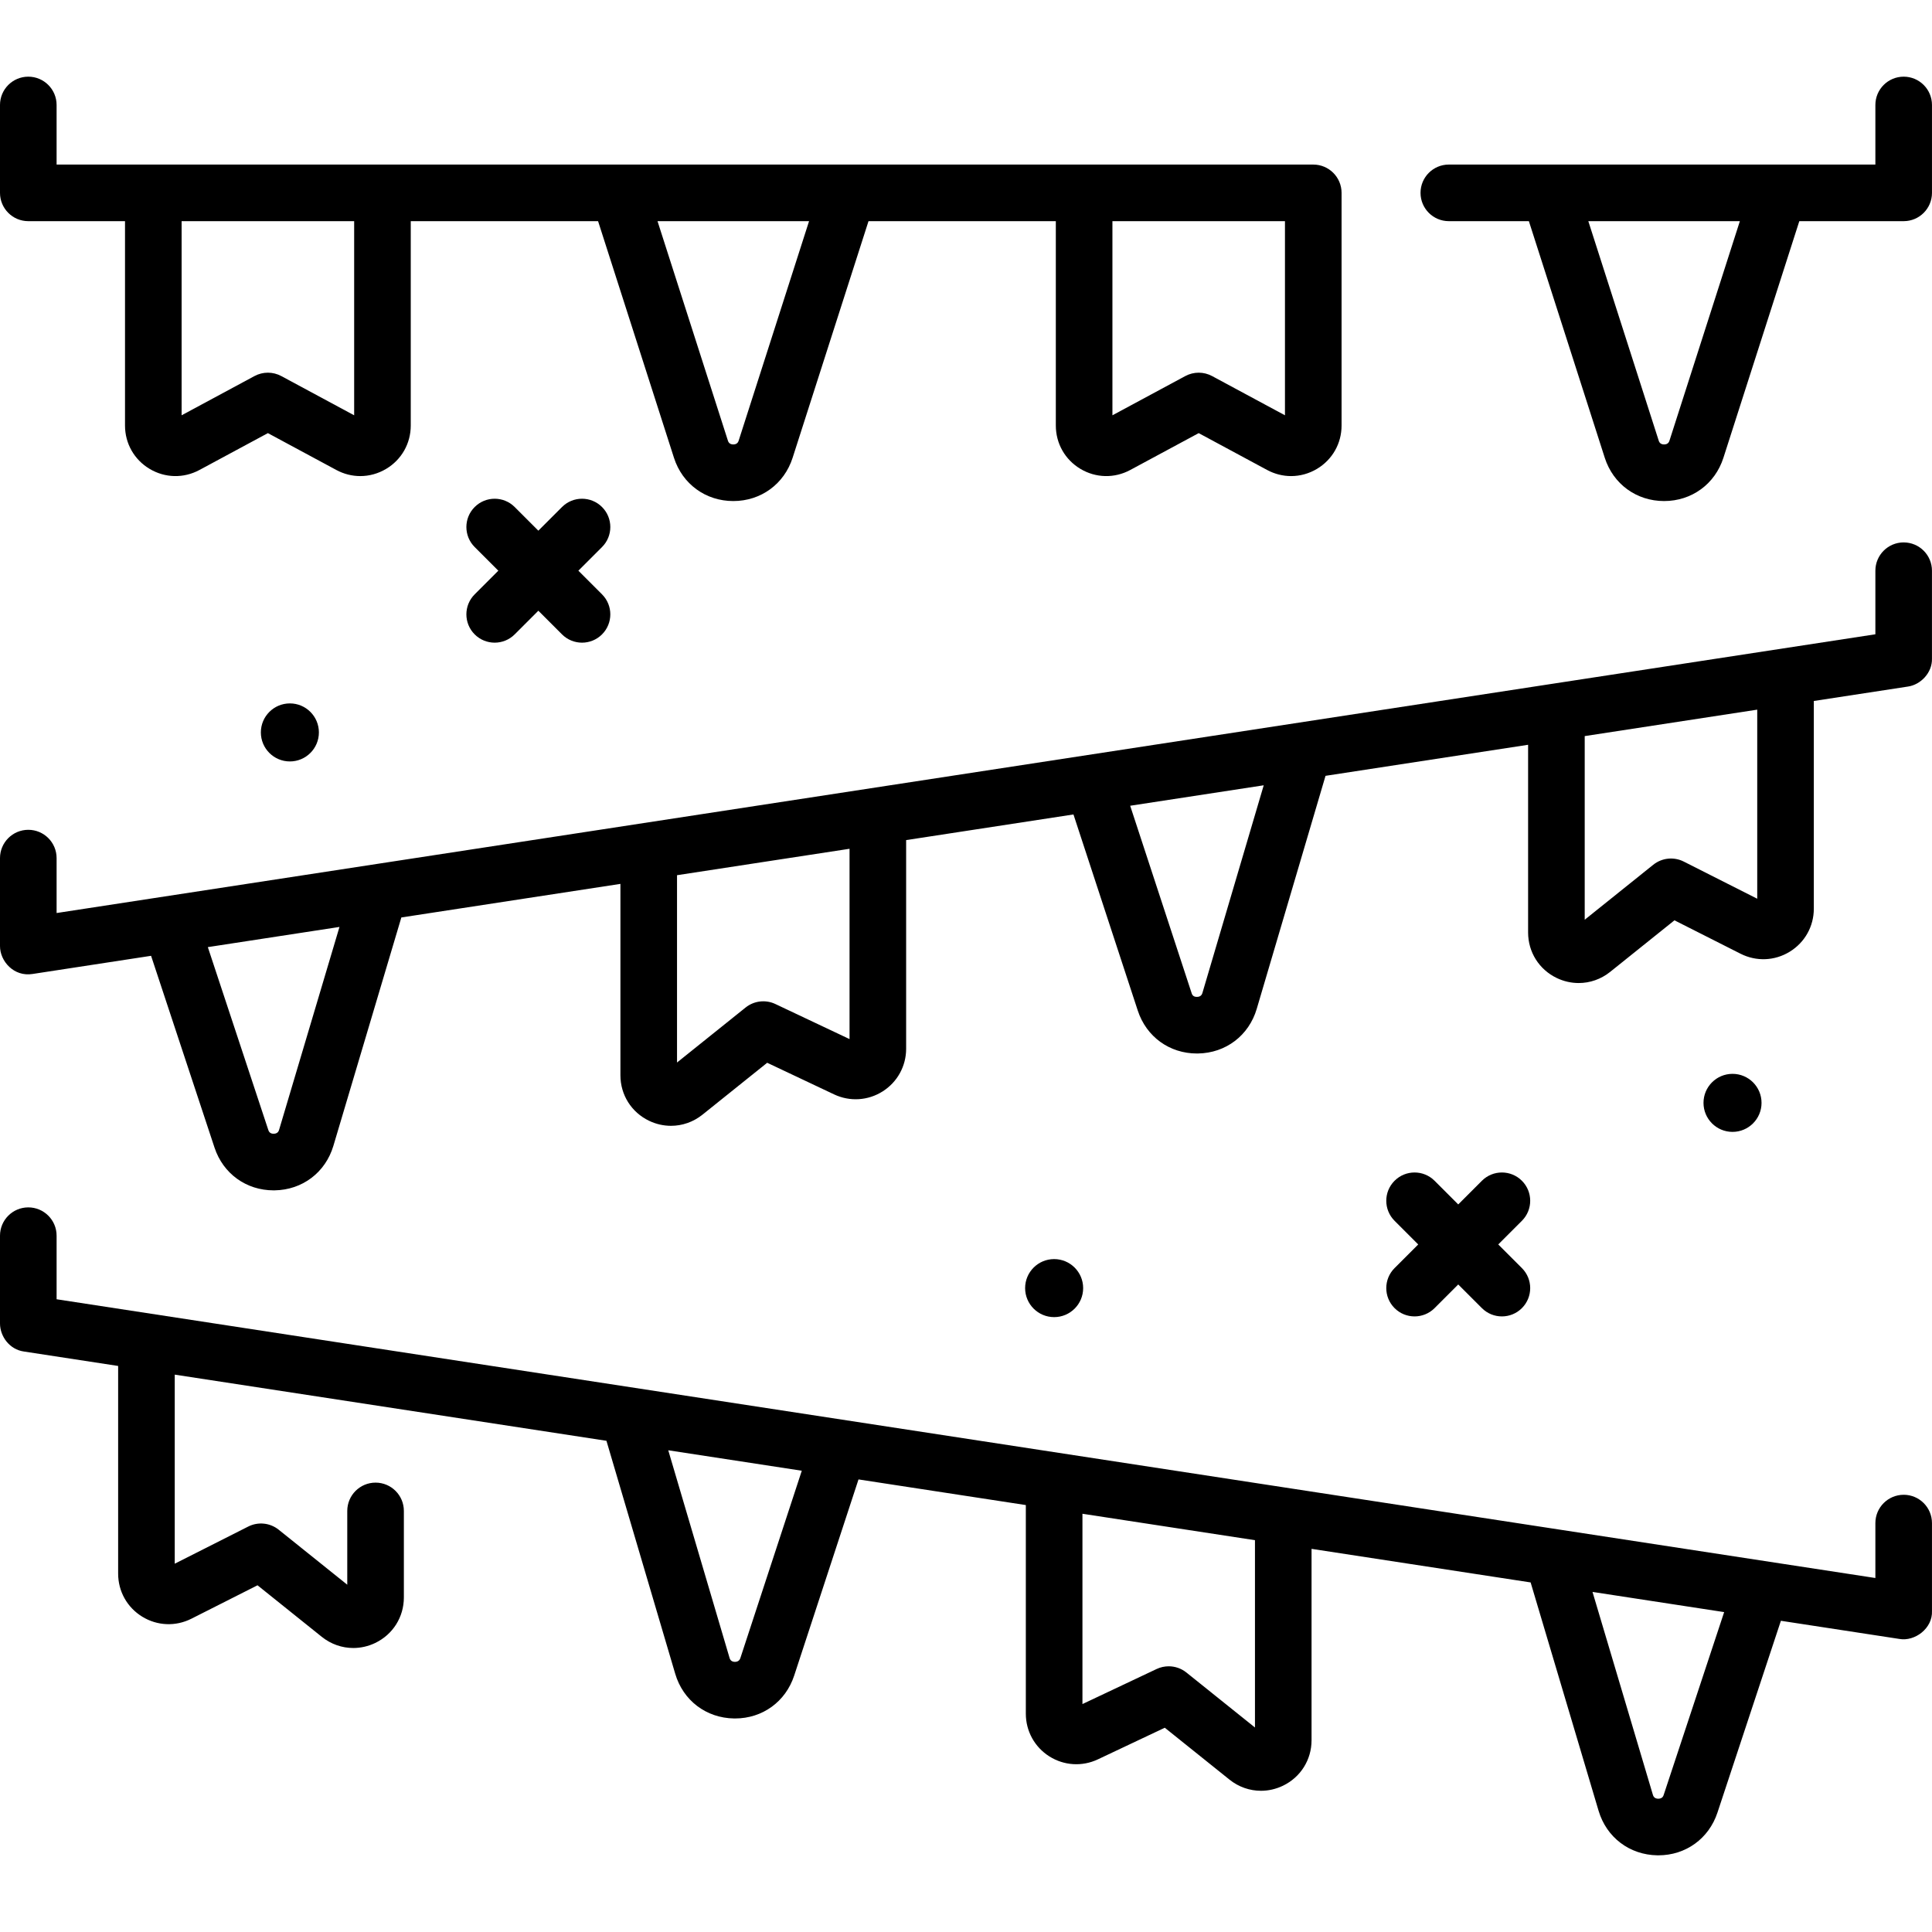 <svg id="Capa_1" enable-background="new 0 0 512.006 512.006" height="512" viewBox="0 0 512.006 512.006" width="512" xmlns="http://www.w3.org/2000/svg"><g><path d="m7.5 58.612h25.63v54.159c0 4.755 2.437 9.049 6.519 11.487 4.082 2.439 9.018 2.548 13.205.294l18.139-9.768 18.139 9.768c2.003 1.079 4.178 1.616 6.349 1.616 2.366 0 4.727-.639 6.856-1.91 4.082-2.438 6.519-6.732 6.519-11.487v-54.159h49.642l20.111 62.705c2.234 6.967 8.406 11.469 15.723 11.469s13.488-4.502 15.723-11.469l20.111-62.705h49.642v54.159c0 4.755 2.437 9.049 6.519 11.487 4.082 2.439 9.018 2.548 13.205.294l18.139-9.768 18.139 9.768c2.003 1.079 4.178 1.616 6.349 1.616 2.366 0 4.727-.639 6.856-1.91 4.082-2.438 6.519-6.732 6.519-11.487v-61.659c0-4.142-3.358-7.5-7.5-7.5h-333.034v-15.793c0-4.142-3.358-7.5-7.5-7.5s-7.5 3.358-7.5 7.5v23.292c0 4.143 3.358 7.501 7.5 7.501zm333.032 0v51.448l-19.307-10.396c-2.22-1.195-4.892-1.195-7.111 0l-19.307 10.396v-51.448zm-126.12 0-18.642 58.124c-.092.287-.337 1.05-1.439 1.05s-1.347-.763-1.439-1.05l-18.642-58.124zm-120.556 0v51.448l-19.307-10.397c-2.22-1.195-4.892-1.195-7.111 0l-19.308 10.396v-51.447z"/><path d="m504.5 20.319c-4.142 0-7.5 3.358-7.5 7.5v15.792h-113.041c-4.142 0-7.5 3.358-7.5 7.5s3.358 7.5 7.5 7.5h21.214l20.111 62.705c2.234 6.967 8.406 11.469 15.723 11.469s13.488-4.502 15.723-11.469l20.111-62.705h27.66c4.142 0 7.5-3.358 7.5-7.5v-23.292c-.001-4.142-3.359-7.5-7.501-7.5zm-62.054 96.416c-.092.287-.337 1.05-1.439 1.05s-1.347-.763-1.439-1.05l-18.642-58.124h40.162z"/><path d="m504.5 143.744c-4.142 0-7.5 3.358-7.5 7.5v16.849l-482 73.871v-14.554c0-4.142-3.358-7.5-7.5-7.5s-7.5 3.358-7.5 7.5v23.292c-.017 4.019 3.669 8.216 8.636 7.413l31.403-4.813 16.811 50.829c2.284 6.905 8.411 11.327 15.656 11.327.09 0 .18-.001.27-.002 7.362-.111 13.477-4.743 15.577-11.8l18.01-60.519 58.057-8.898v50.718c0 5.194 2.909 9.816 7.592 12.063 1.865.895 3.847 1.334 5.813 1.334 2.972 0 5.909-1.005 8.347-2.96l17.143-13.749 17.727 8.379c4.169 1.97 8.983 1.673 12.877-.793 3.896-2.467 6.221-6.693 6.221-11.304v-55.293l44.344-6.796 17.045 51.983c2.272 6.929 8.404 11.367 15.668 11.367.088 0 .178 0 .267-.002 7.381-.11 13.5-4.755 15.59-11.834l18.231-61.751 53.685-8.228v49.744c0 5.194 2.909 9.816 7.591 12.063 1.865.895 3.847 1.334 5.814 1.334 2.972 0 5.908-1.004 8.346-2.96l17.034-13.662 17.517 8.856c4.181 2.114 9.058 1.911 13.046-.543 3.99-2.453 6.372-6.714 6.372-11.398v-55.041l24.947-3.823c3.351-.482 6.463-3.645 6.363-7.409v-23.292c0-4.14-3.358-7.498-7.5-7.498zm-430.525 155.634c-.086.291-.316 1.063-1.426 1.08-1.112.027-1.362-.749-1.458-1.037l-16.014-48.421 34.888-5.349zm151.165-74.44v50.433l-19.655-9.291c-2.594-1.227-5.661-.866-7.897.93l-18.168 14.571v-49.641zm109.763-16.825-16.235 54.992c-.086.292-.315 1.067-1.427 1.083-1.15.044-1.364-.75-1.459-1.04l-16.268-49.613zm130.787-20.045v50.107l-19.476-9.847c-2.625-1.326-5.782-.997-8.077.843l-18.167 14.571v-48.667z"/><path d="m504.5 396.139c-4.142 0-7.5 3.358-7.5 7.5v14.554l-482-73.871v-16.849c0-4.142-3.358-7.5-7.5-7.5s-7.5 3.358-7.5 7.5v23.292c.016 3.404 2.528 6.888 6.363 7.409l24.947 3.823v55.041c0 4.684 2.382 8.944 6.371 11.397 3.99 2.454 8.867 2.656 13.046.543l17.518-8.856 17.033 13.661c2.439 1.956 5.375 2.96 8.347 2.96 1.966 0 3.949-.44 5.813-1.334 4.683-2.247 7.592-6.87 7.592-12.063v-22.93c0-4.142-3.358-7.5-7.5-7.5s-7.5 3.358-7.5 7.5v19.555l-18.168-14.571c-2.294-1.841-5.453-2.169-8.076-.843l-19.476 9.847v-50.107l114.405 17.533 18.231 61.752c2.09 7.079 8.209 11.724 15.589 11.834.089.001.178.002.267.002 7.264 0 13.397-4.438 15.669-11.367l17.045-51.983 44.344 6.796v55.293c0 4.611 2.325 8.836 6.22 11.304 3.895 2.466 8.708 2.764 12.878.793l17.728-8.379 17.143 13.75c2.438 1.956 5.374 2.959 8.346 2.959 1.967 0 3.95-.44 5.814-1.334 4.683-2.247 7.591-6.87 7.591-12.063v-50.718l58.058 8.898 18.01 60.519c2.1 7.057 8.214 11.689 15.577 11.8.09.001.179.002.27.002 7.245 0 13.372-4.422 15.656-11.327l16.811-50.829 31.403 4.813c4.063.729 8.838-2.779 8.636-7.413v-23.292c-.001-4.143-3.359-7.501-7.501-7.501zm-308.282 43.238c-.095.29-.371 1.034-1.459 1.041-1.112-.017-1.341-.792-1.427-1.083l-16.235-54.993 35.389 5.422zm136.362 18.434-18.167-14.571c-1.357-1.088-3.018-1.649-4.693-1.649-1.088 0-2.183.237-3.204.719l-19.655 9.29v-50.433l45.72 7.003v49.641zm124.343-30.582-16.015 48.421c-.095.289-.31 1.024-1.458 1.037-1.109-.017-1.339-.789-1.426-1.08l-15.989-53.727z"/><circle cx="459.141" cy="292.274" r="7.69"/><path d="m369.576 346.67c1.464 1.464 3.384 2.197 5.303 2.197s3.839-.732 5.303-2.197l6.269-6.269 6.269 6.269c1.464 1.464 3.384 2.197 5.303 2.197s3.839-.732 5.303-2.197c2.929-2.929 2.929-7.678 0-10.606l-6.269-6.269 6.269-6.269c2.929-2.929 2.929-7.678 0-10.606-2.929-2.929-7.678-2.929-10.606 0l-6.269 6.269-6.269-6.269c-2.929-2.929-7.678-2.929-10.606 0-2.929 2.929-2.929 7.678 0 10.606l6.269 6.269-6.269 6.269c-2.929 2.928-2.929 7.677 0 10.606z"/><path d="m159.545 134.368c-2.928-2.929-7.677-2.929-10.606 0l-6.27 6.269-6.27-6.269c-2.929-2.929-7.678-2.929-10.606 0-2.929 2.929-2.929 7.678 0 10.606l6.269 6.269-6.269 6.269c-2.929 2.929-2.929 7.678 0 10.606 1.464 1.465 3.384 2.197 5.303 2.197s3.839-.732 5.303-2.197l6.27-6.269 6.27 6.269c1.464 1.464 3.384 2.197 5.303 2.197s3.839-.732 5.303-2.197c2.929-2.929 2.929-7.678 0-10.606l-6.269-6.269 6.269-6.269c2.93-2.928 2.93-7.677 0-10.606z"/><path d="m69.131 194.102c0 4.247 3.443 7.69 7.69 7.69s7.69-3.443 7.69-7.69-3.443-7.69-7.69-7.69-7.69 3.443-7.69 7.69z"/><path d="m287.05 341.366c0-4.247-3.443-7.69-7.69-7.69s-7.69 3.443-7.69 7.69 3.443 7.689 7.69 7.689 7.69-3.442 7.69-7.689z"/></g></svg>